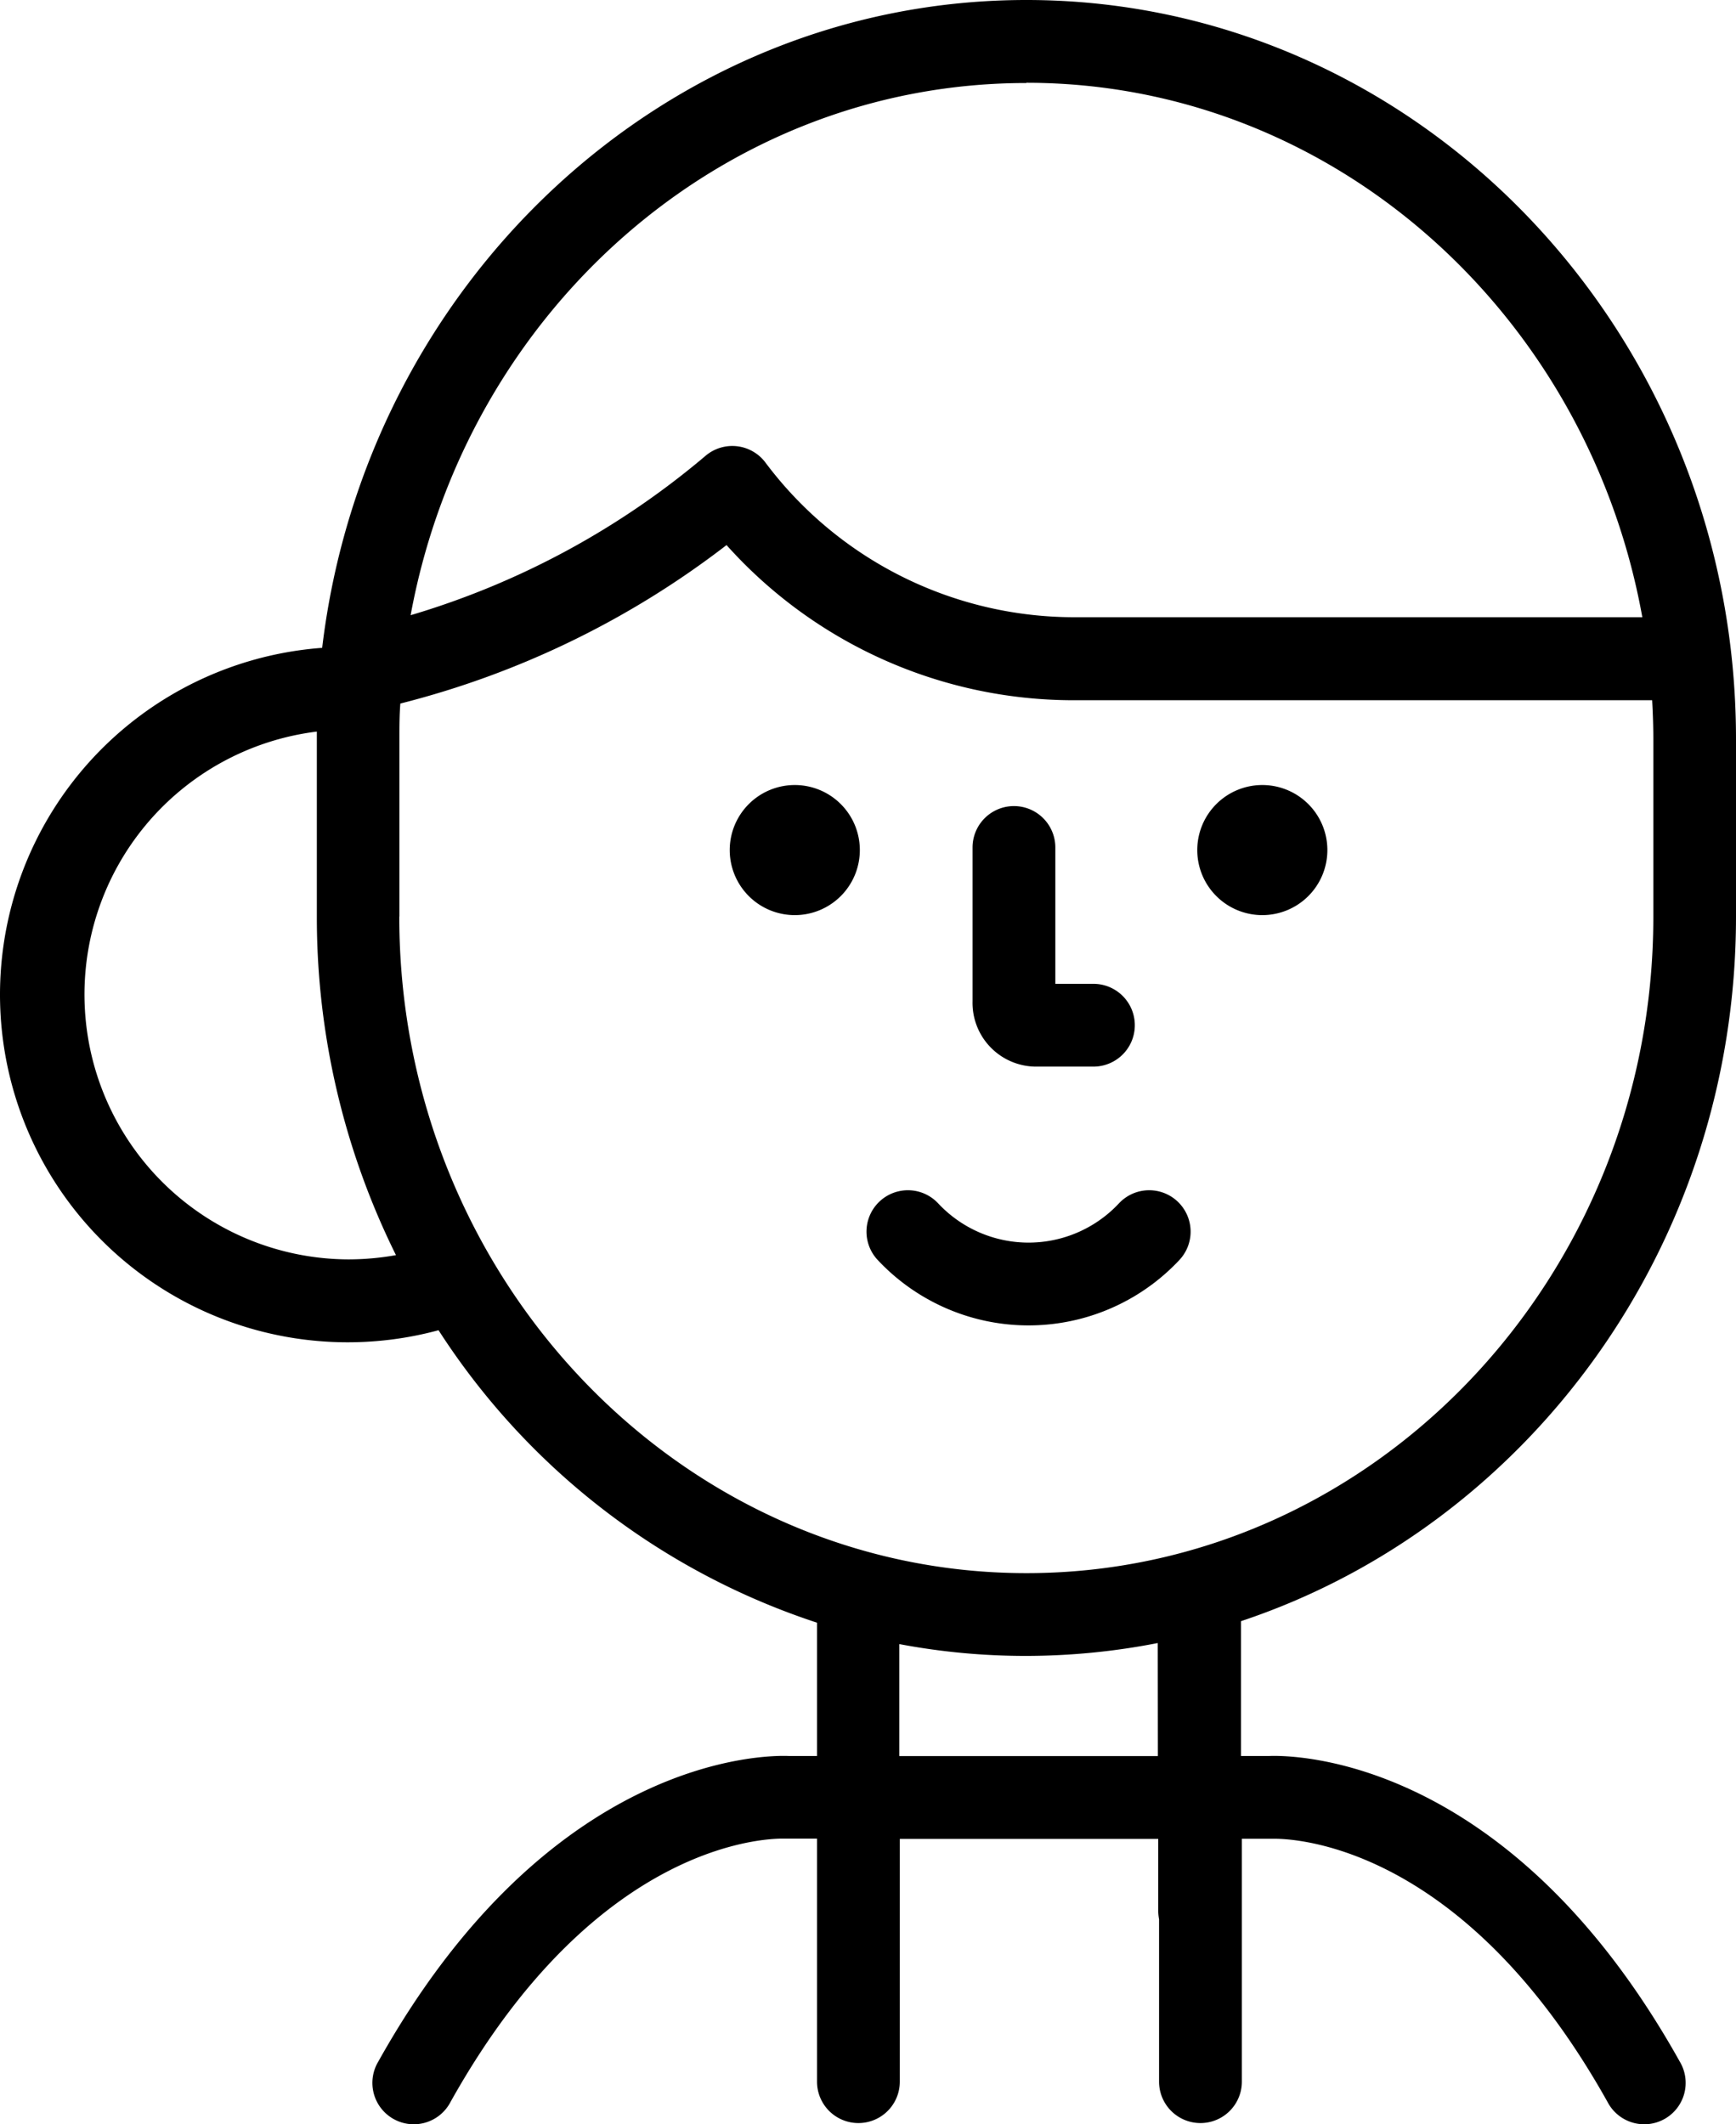 <?xml version="1.0" encoding="UTF-8" standalone="no"?>
<svg
   xmlns:svg="http://www.w3.org/2000/svg"
   xmlns="http://www.w3.org/2000/svg"
   viewBox="0 0 146.779 179.622"
   version="1.1">
  <path
     class="cls-1"
     d="m 112.229,71.88 a 5.5,5.5 0 1 1 -5.5,-5.5 5.5,5.5 0 0 1 5.5,5.5"
     id="path2" />
  <path
     class="cls-1"
     d="m 72.699,71.88 a 5.5,5.5 0 1 1 -5.5,-5.5 5.5,5.5 0 0 1 5.5,5.5"
     id="path4" />
  <path
     class="cls-1"
     d="m 146.779,77.5 v -15 c 0,-34.46 -26.92,-62.5 -60,-62.5 -30.58,0 -55.87,24 -59.54,54.78 a 29.4,29.4 0 1 0 9.84,57.7 60.51,60.51 0 0 0 32,24.73 v 11.27 h -2.41 c -2,-0.08 -20.24,0 -34.69,25.85 a 3.5,3.5 0 1 0 6.11,3.41 c 12.68,-22.71 27.67,-22.29 28.28,-22.27 h 2.71 v 20.55 a 3.5,3.5 0 0 0 7,0 v -14.44 0 -6.09 h 21.85 v 6.09 a 4.17,4.17 0 0 0 0.07,0.71 v 13.73 a 3.5,3.5 0 0 0 7,0 v -20.54 h 2.61 c 0.63,0 15.63,-0.44 28.31,22.26 a 3.5,3.5 0 1 0 6.11,-3.41 c -14.45,-25.88 -32.72,-25.92 -34.69,-25.85 h -2.41 v -11.4 c 24.22,-8.06 41.85,-31.69 41.85,-59.58 z M 86.779,7 C 112.649,7 134.229,26.5 138.859,52.19 H 90.679 a 32.62,32.62 0 0 1 -26,-13.13 3.5,3.5 0 0 0 -5,-0.54 68.8,68.8 0 0 1 -24.96,13.5 c 4.71,-25.62 26.25,-45 52.05,-45 z m -57.31,99.49 a 22.4,22.4 0 0 1 -2.68,-44.63 c 0,0.21 0,0.42 0,0.64 v 15 a 64.3,64.3 0 0 0 6.69,28.63 23,23 0 0 1 -4.02,0.36 z m 4.3,-29 v -15 c 0,-1 0,-2 0.08,-3 a 75.46,75.46 0 0 0 27.58,-13.4 39.38,39.38 0 0 0 29.26,13.12 h 49 c 0.06,1.1 0.1,2.2 0.1,3.31 v 15 c 0,30.6 -23.78,55.5 -53,55.5 -29.22,0 -53.03,-24.92 -53.03,-55.52 z m 64.13,71 h -21.86 v -9.47 a 57.57,57.57 0 0 0 10.73,1 58.24,58.24 0 0 0 11.12,-1.09 z"
     id="path6" />
  <path
     class="cls-1"
     d="m 87.729,90.19 h 4.72 a 3.5,3.5 0 0 0 0,-7 h -3.22 V 71.66 a 3.5,3.5 0 0 0 -7,0 v 13 a 5.39,5.39 0 0 0 5.5,5.53 z"
     id="path8" />
  <path
     class="cls-1"
     d="m 99.719,106.54 a 3.502,3.502 0 1 0 -5.11,-4.79 10.46,10.46 0 0 1 -15.29,0 3.502,3.502 0 1 0 -5.11,4.79 17.47,17.47 0 0 0 25.51,0 z"
     id="path10" />
</svg>
